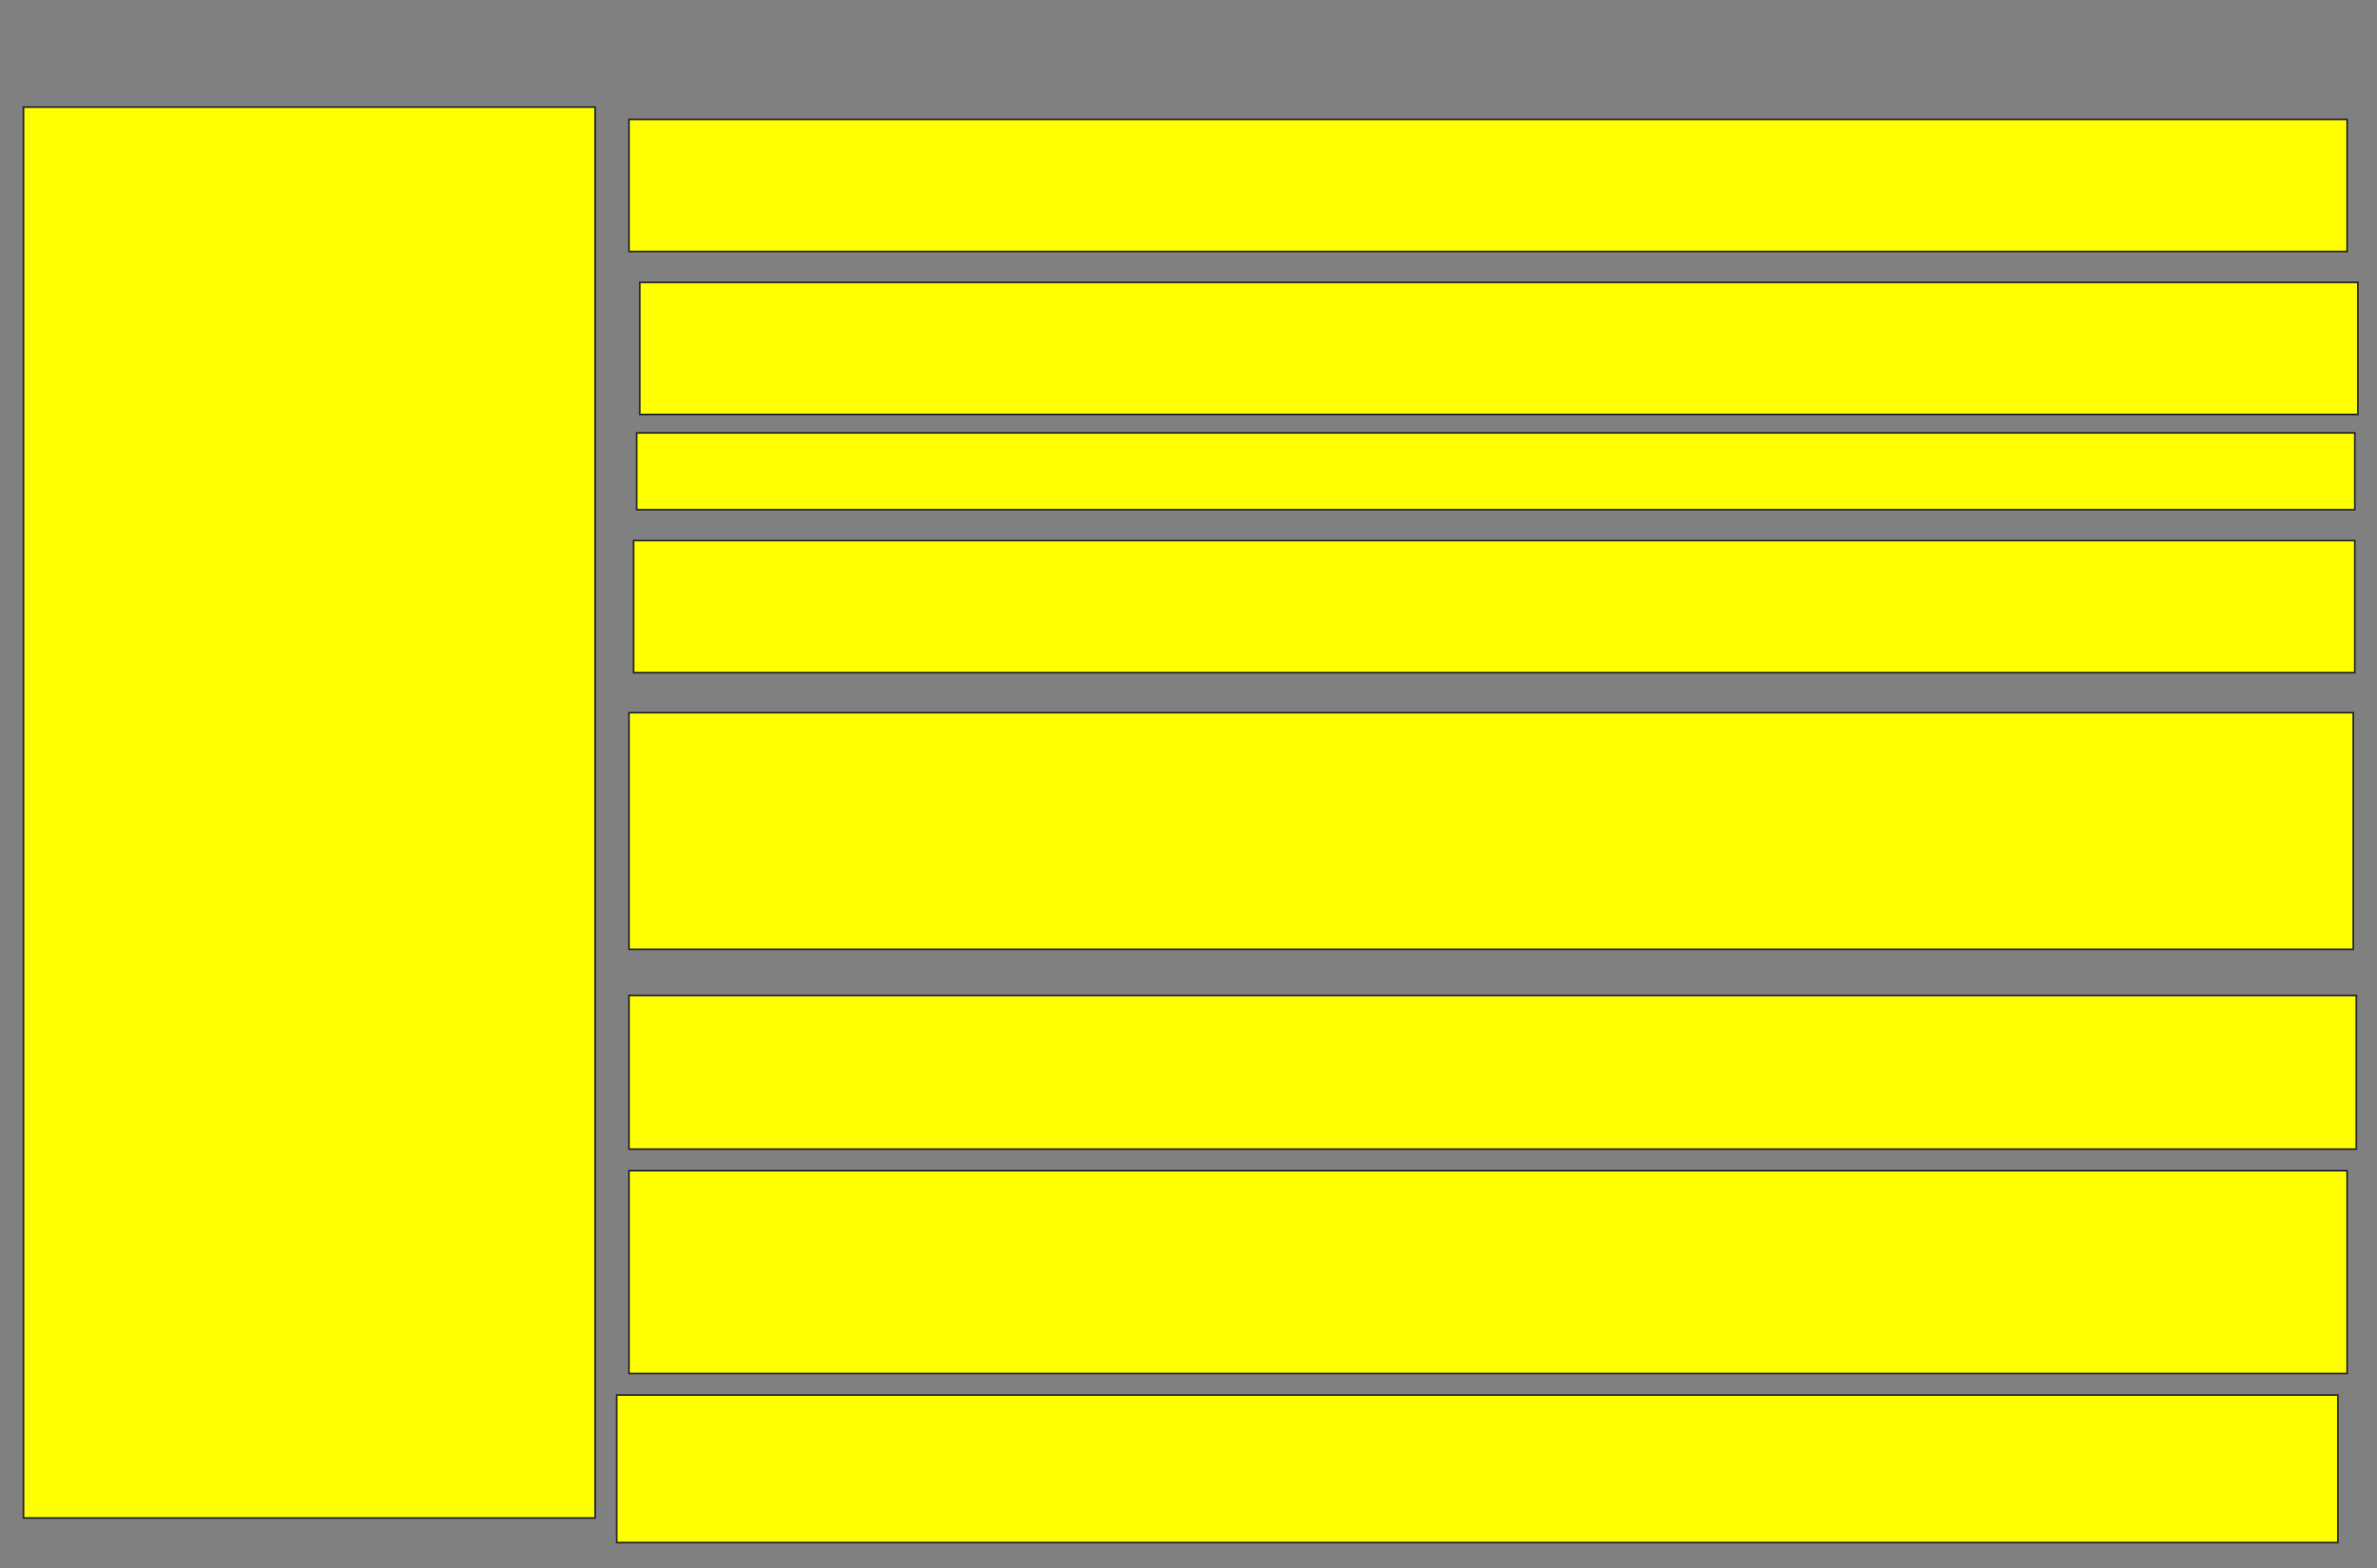 <svg height="911" width="1381" xmlns="http://www.w3.org/2000/svg">
 <rect width="100%" height="100%" fill="#808080" stroke="none"/>
 <!-- Created with Image Occlusion Enhanced -->
 <g>
  <title>Labels</title>
 </g>
 <g>
  <title>Masks</title>
  <rect fill="#ffff00" height="819.643" id="70297c6cd55f418eab9e789294e0a4ff-oa-1" stroke="#2D2D2D" width="332.143" x="13.643" y="62.214"/>
  <rect fill="#ffff00" height="76.786" id="70297c6cd55f418eab9e789294e0a4ff-oa-2" stroke="#2D2D2D" stroke-dasharray="null" stroke-linecap="null" stroke-linejoin="null" width="998.214" x="365.429" y="69.357"/>
  <rect fill="#ffff00" height="76.786" id="70297c6cd55f418eab9e789294e0a4ff-oa-3" stroke="#2D2D2D" stroke-dasharray="null" stroke-linecap="null" stroke-linejoin="null" width="998.214" x="371.679" y="164"/>
  <rect fill="#ffff00" height="44.643" id="70297c6cd55f418eab9e789294e0a4ff-oa-4" stroke="#2D2D2D" stroke-dasharray="null" stroke-linecap="null" stroke-linejoin="null" width="998.214" x="369.893" y="251.5"/>
  <rect fill="#ffff00" height="76.786" id="70297c6cd55f418eab9e789294e0a4ff-oa-5" stroke="#2D2D2D" stroke-dasharray="null" stroke-linecap="null" stroke-linejoin="null" width="1000" x="368.107" y="314"/>
  <rect fill="#ffff00" height="137.5" id="70297c6cd55f418eab9e789294e0a4ff-oa-6" stroke="#2D2D2D" stroke-dasharray="null" stroke-linecap="null" stroke-linejoin="null" width="1001.786" x="365.429" y="414"/>
  <rect fill="#ffff00" height="89.286" id="70297c6cd55f418eab9e789294e0a4ff-oa-7" stroke="#2D2D2D" stroke-dasharray="null" stroke-linecap="null" stroke-linejoin="null" width="1003.571" x="365.429" y="578.286"/>
  <rect fill="#ffff00" height="117.857" id="70297c6cd55f418eab9e789294e0a4ff-oa-8" stroke="#2D2D2D" stroke-dasharray="null" stroke-linecap="null" stroke-linejoin="null" width="998.214" x="365.429" y="680.071"/>
  <rect fill="#ffff00" height="85.714" id="70297c6cd55f418eab9e789294e0a4ff-oa-9" stroke="#2D2D2D" stroke-dasharray="null" stroke-linecap="null" stroke-linejoin="null" width="1000" x="358.286" y="810.429"/>
 </g>
</svg>